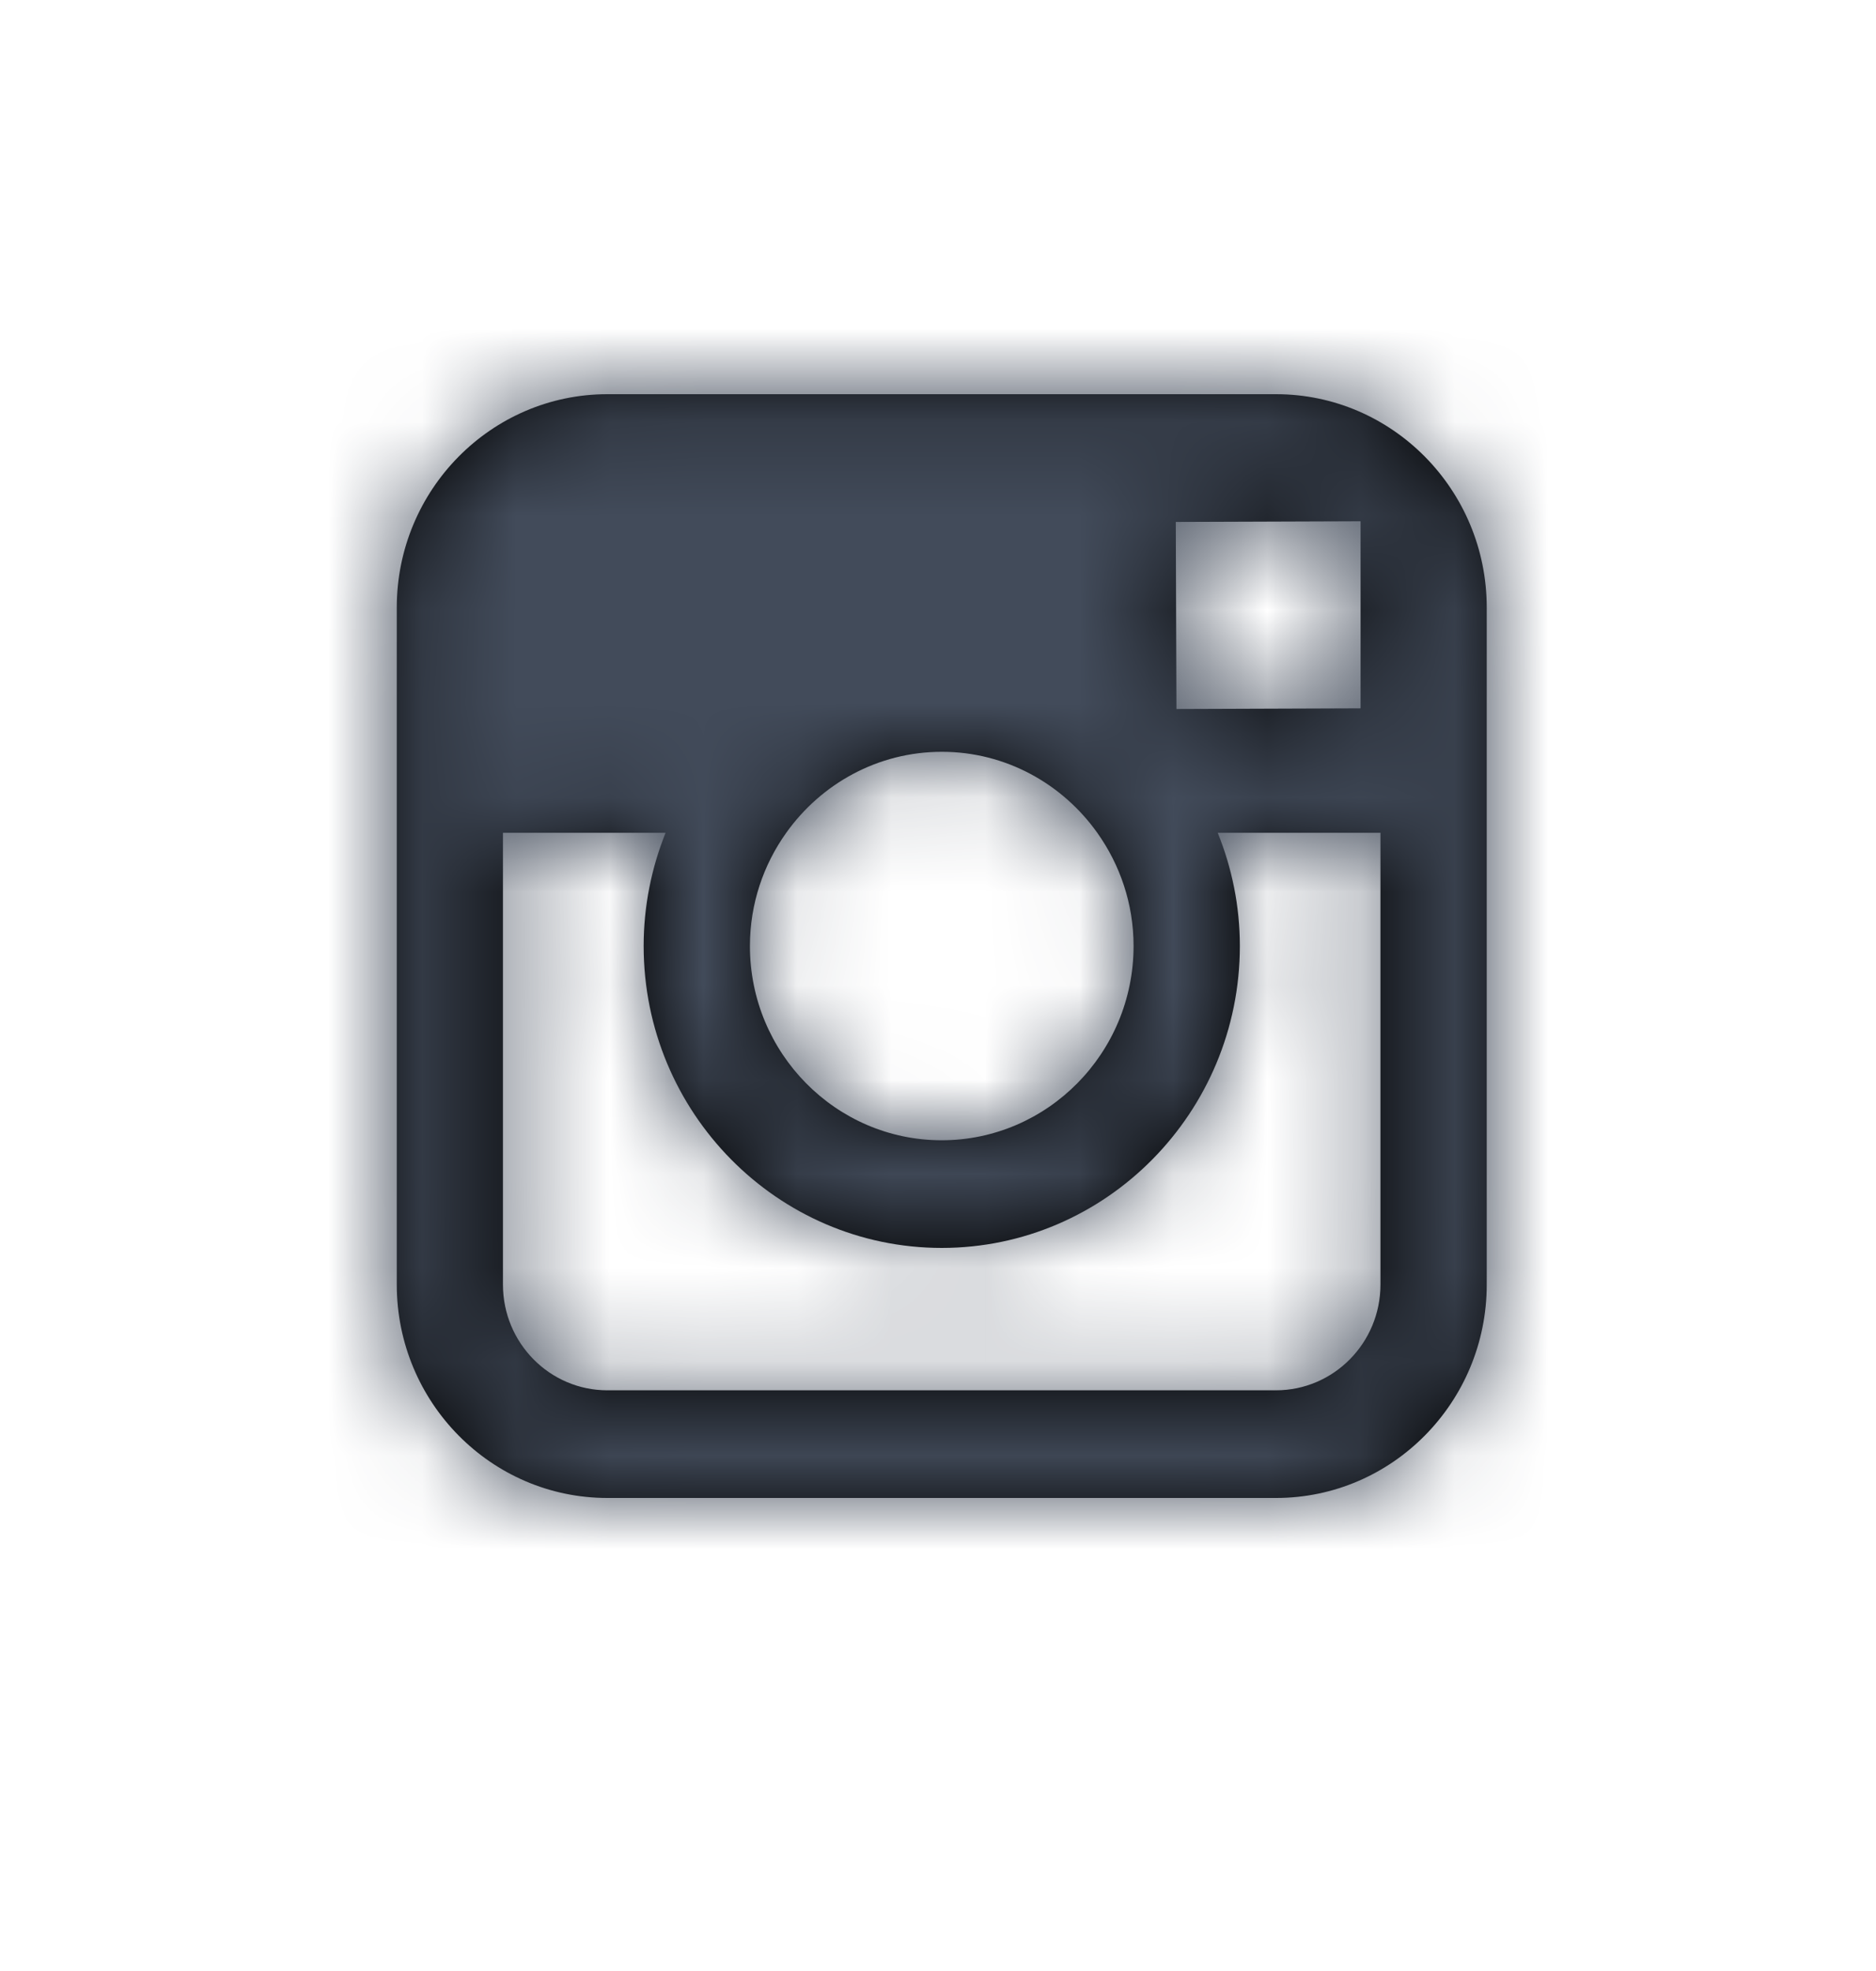 <svg width="20" height="21" viewBox="0 0 20 21" fill="none" xmlns="http://www.w3.org/2000/svg">
<path fill-rule="evenodd" clip-rule="evenodd" d="M15.85 13.687V8.873V6.473C15.85 5.219 14.842 4.2 13.604 4.2H6.475C5.237 4.2 4.23 5.219 4.23 6.473V8.873V13.687C4.23 14.941 5.237 15.96 6.475 15.96H13.604C14.842 15.96 15.85 14.941 15.85 13.687ZM12.085 10.079C12.085 11.221 11.166 12.149 10.039 12.149C8.912 12.149 7.994 11.22 7.995 10.079C7.995 9.628 8.14 9.212 8.382 8.873C8.754 8.351 9.358 8.01 10.041 8.01C10.723 8.01 11.327 8.352 11.698 8.873C11.94 9.213 12.085 9.629 12.085 10.079ZM14.505 7.547V5.812V5.554L14.249 5.555L12.535 5.561L12.542 7.554L14.505 7.547ZM10.04 13.296C11.792 13.296 13.218 11.852 13.218 10.079C13.218 9.653 13.133 9.245 12.982 8.873H14.717V13.687C14.717 14.309 14.217 14.813 13.603 14.813H6.475C5.861 14.813 5.362 14.309 5.362 13.687V8.873H7.096C6.946 9.245 6.862 9.653 6.862 10.079C6.862 11.852 8.287 13.296 10.04 13.296Z" fill="black"/>
<mask id="mask0_372_616" style="mask-type:alpha" maskUnits="userSpaceOnUse" x="4" y="4" width="12" height="12">
<path fill-rule="evenodd" clip-rule="evenodd" d="M15.85 13.687V8.873V6.473C15.85 5.219 14.842 4.2 13.604 4.2H6.475C5.237 4.2 4.23 5.219 4.23 6.473V8.873V13.687C4.23 14.941 5.237 15.96 6.475 15.96H13.604C14.842 15.96 15.85 14.941 15.85 13.687ZM12.085 10.079C12.085 11.221 11.166 12.149 10.039 12.149C8.912 12.149 7.994 11.22 7.995 10.079C7.995 9.628 8.14 9.212 8.382 8.873C8.754 8.351 9.358 8.01 10.041 8.01C10.723 8.01 11.327 8.352 11.698 8.873C11.94 9.213 12.085 9.629 12.085 10.079ZM14.505 7.547V5.812V5.554L14.249 5.555L12.535 5.561L12.542 7.554L14.505 7.547ZM10.04 13.296C11.792 13.296 13.218 11.852 13.218 10.079C13.218 9.653 13.133 9.245 12.982 8.873H14.717V13.687C14.717 14.309 14.217 14.813 13.603 14.813H6.475C5.861 14.813 5.362 14.309 5.362 13.687V8.873H7.096C6.946 9.245 6.862 9.653 6.862 10.079C6.862 11.852 8.287 13.296 10.04 13.296Z" fill="white"/>
</mask>
<g mask="url(#mask0_372_616)">
<rect x="0.08" width="19.92" height="20.16" fill="#424B5A"/>
</g>
</svg>
